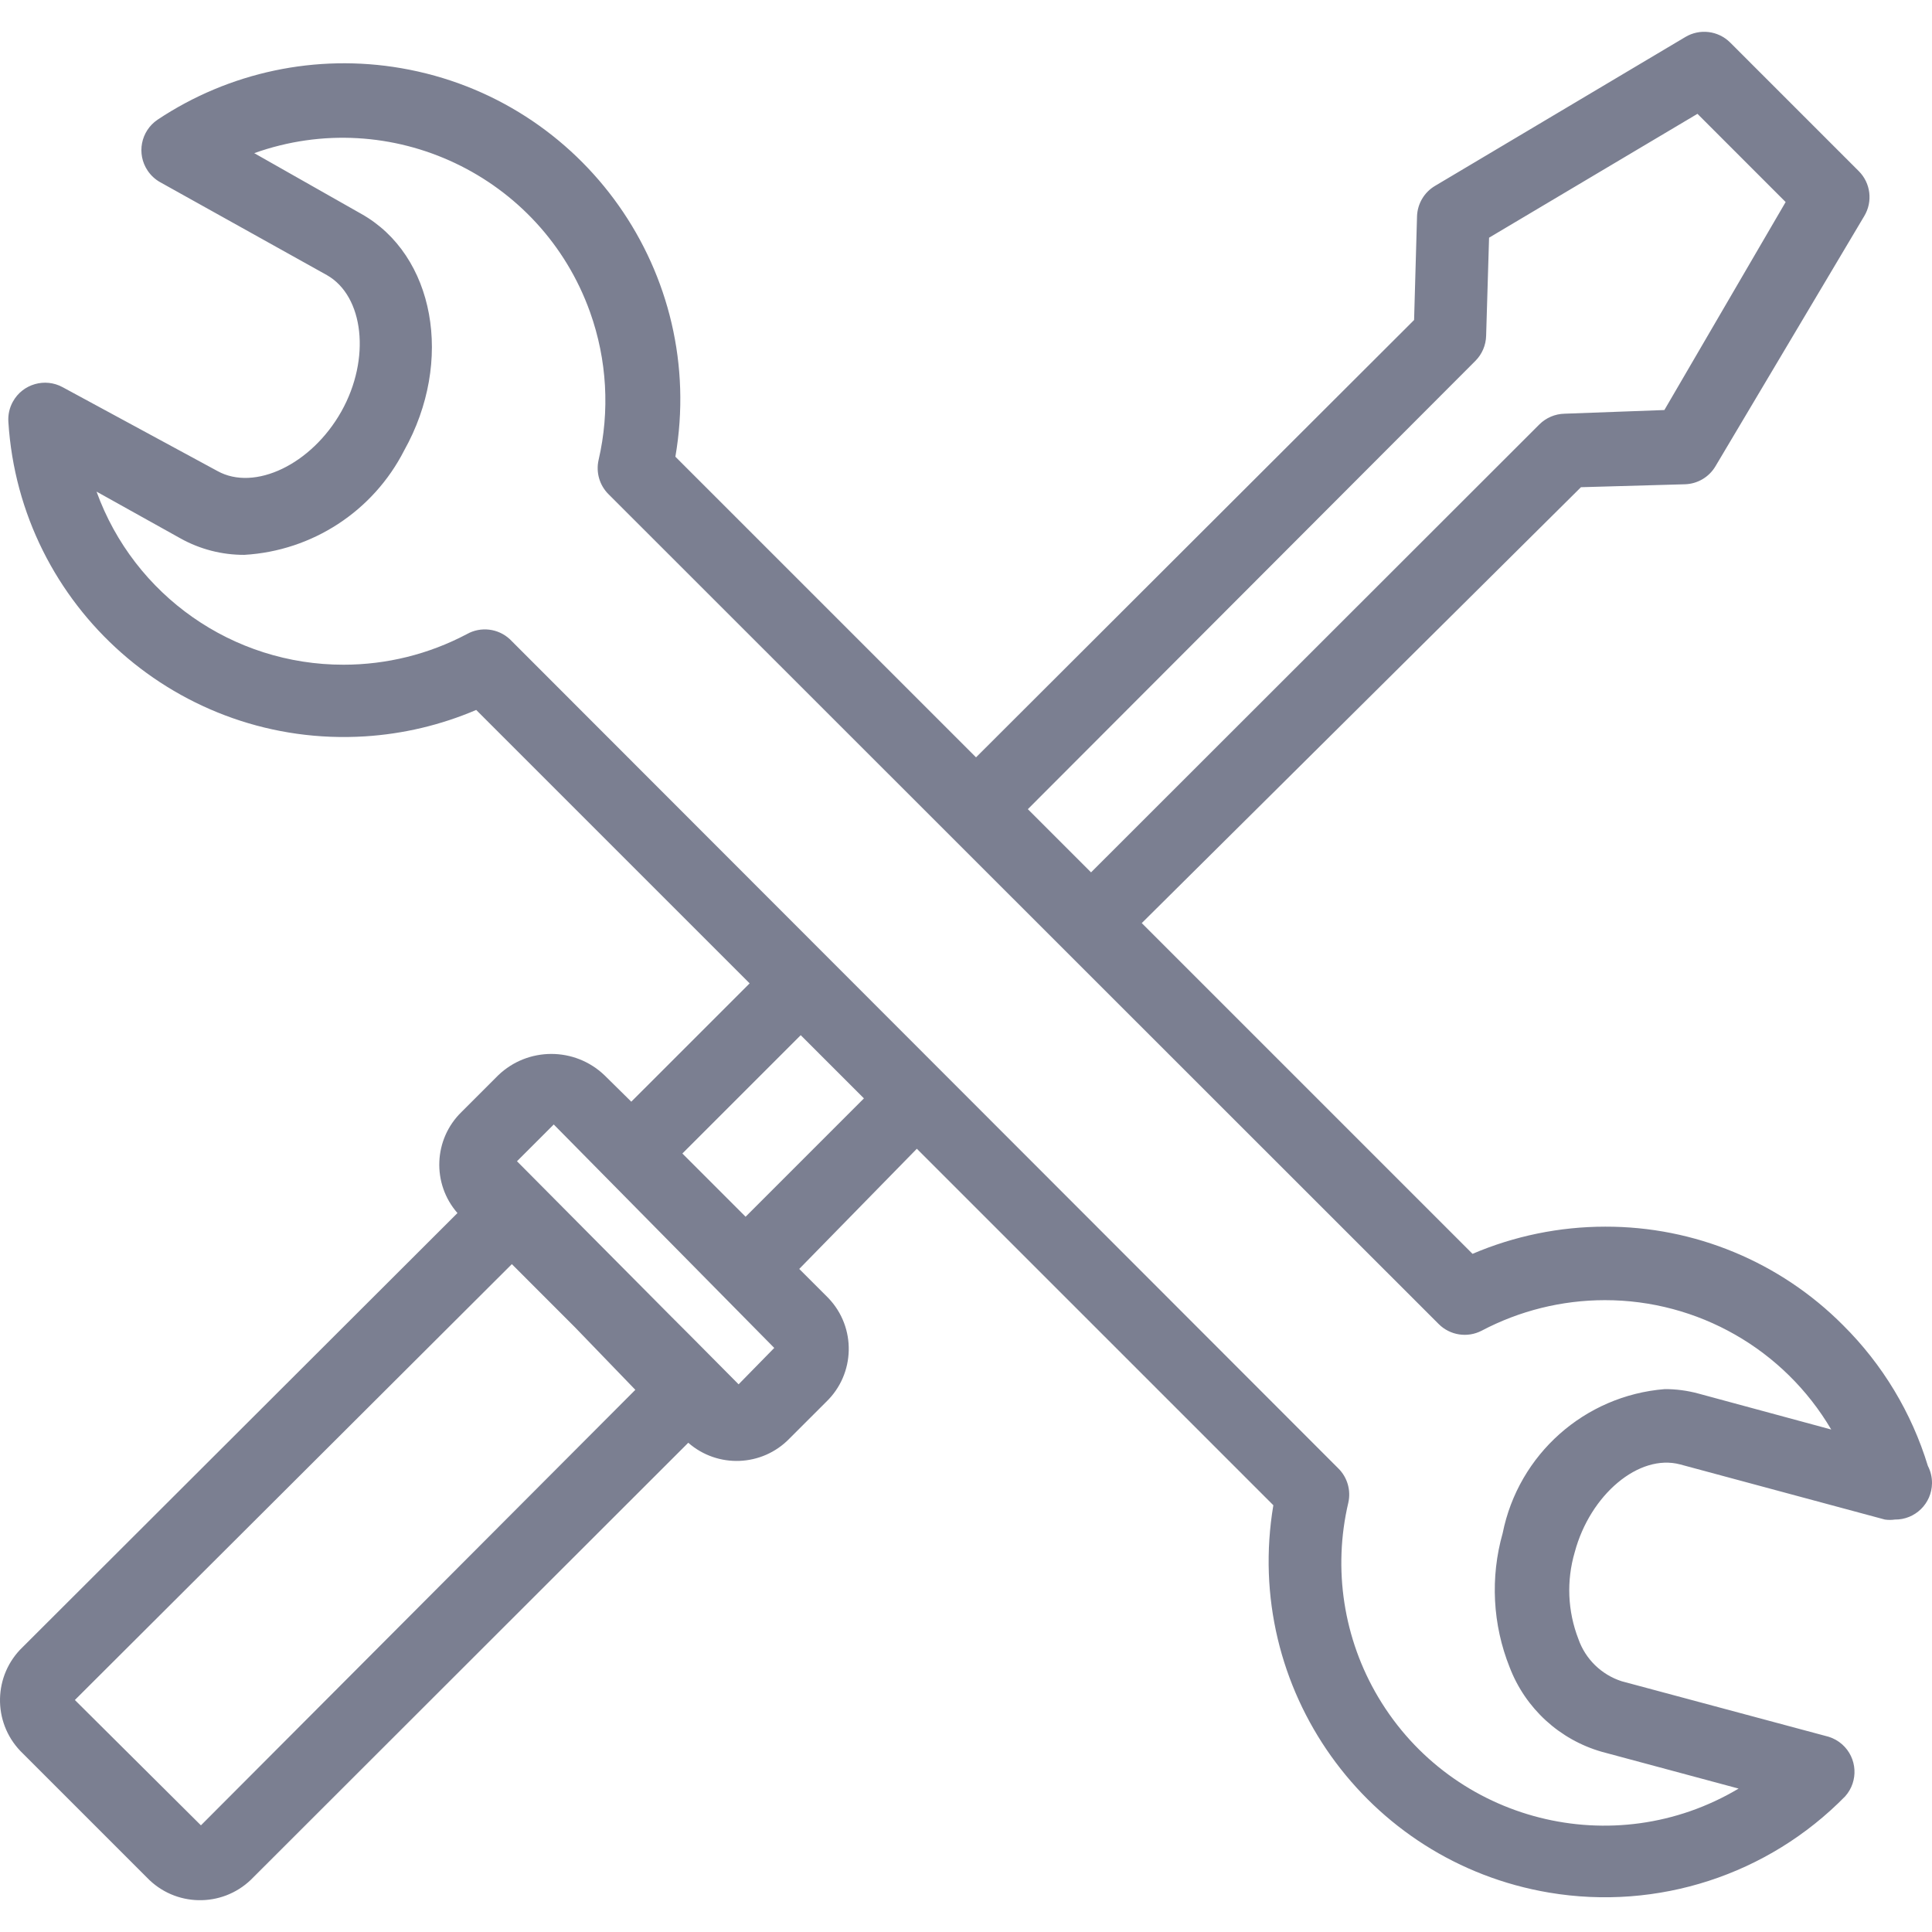 <svg width="73" height="73" viewBox="0 0 73 73" fill="none" xmlns="http://www.w3.org/2000/svg">
<g clip-path="url(#clip0)">
<path d="M72.844 55.389C72.231 53.378 71.129 51.55 69.637 50.07C67.259 47.68 64.024 46.34 60.652 46.349C58.929 46.35 57.224 46.699 55.639 47.376L43.141 34.879L59.736 18.409L63.665 18.298C64.141 18.284 64.576 18.027 64.818 17.618L70.442 8.161C70.769 7.615 70.683 6.917 70.234 6.467L65.374 1.607C64.923 1.158 64.225 1.072 63.679 1.399L54.223 7.023C53.813 7.265 53.557 7.7 53.542 8.175L53.431 12.091L36.879 28.616L25.519 17.257C26.712 10.342 22.073 3.769 15.158 2.576C11.954 2.023 8.659 2.72 5.953 4.523C5.318 4.953 5.151 5.816 5.581 6.451C5.702 6.63 5.862 6.778 6.051 6.884L12.355 10.397C13.744 11.188 14.021 13.549 12.897 15.549C11.772 17.548 9.619 18.576 8.217 17.798L2.371 14.632C1.699 14.263 0.854 14.508 0.485 15.18C0.357 15.411 0.299 15.674 0.316 15.938C0.755 22.941 6.789 28.262 13.793 27.823C15.239 27.732 16.66 27.395 17.993 26.825L28.325 37.156L23.853 41.627L22.84 40.628C21.717 39.554 19.948 39.554 18.826 40.628L17.438 42.016C16.38 43.046 16.313 44.724 17.285 45.835L0.857 62.235C-0.251 63.295 -0.29 65.053 0.771 66.162C0.799 66.191 0.828 66.22 0.857 66.248L5.551 70.942C6.611 72.05 8.37 72.088 9.478 71.028C9.507 71 9.536 70.971 9.564 70.942L26.006 54.514C27.117 55.486 28.794 55.419 29.824 54.361L31.213 52.973C32.321 51.912 32.36 50.154 31.299 49.046C31.271 49.016 31.242 48.988 31.213 48.959L30.199 47.946L34.643 43.405L48.113 56.875C46.949 63.795 51.616 70.348 58.536 71.512C62.635 72.201 66.812 70.842 69.72 67.873C70.23 67.3 70.179 66.422 69.607 65.912C69.459 65.78 69.284 65.682 69.095 65.623L61.277 63.526C60.511 63.28 59.904 62.689 59.639 61.929C59.232 60.882 59.184 59.73 59.5 58.652C60.083 56.472 61.93 54.917 63.485 55.333L71.22 57.416C71.344 57.434 71.471 57.434 71.595 57.416C72.362 57.426 72.991 56.812 73 56.045C73.003 55.817 72.949 55.591 72.844 55.389ZM55.75 13.633C56 13.381 56.144 13.043 56.153 12.688L56.264 8.981L64.138 4.301L67.47 7.634L62.888 15.493L59.111 15.632C58.756 15.641 58.418 15.785 58.166 16.035L41.225 32.962L38.837 30.574L55.75 13.633ZM7.592 68.97L2.829 64.234L19.34 47.765L21.728 50.154L24.006 52.514L7.592 68.97ZM27.908 52.306L26.075 50.459L25.367 49.751L19.534 43.877L20.923 42.488L29.255 50.931L27.908 52.306ZM28.172 45.974L25.783 43.585L30.255 39.114L32.643 41.502L28.172 45.974ZM64.165 52.653C63.753 52.542 63.328 52.486 62.902 52.487C59.874 52.731 57.375 54.952 56.778 57.93C56.304 59.602 56.397 61.385 57.042 62.999C57.637 64.552 58.928 65.735 60.527 66.192L65.693 67.581C60.982 70.388 54.888 68.845 52.081 64.135C50.763 61.922 50.356 59.284 50.946 56.778C51.051 56.311 50.91 55.823 50.571 55.486L19.27 24.158C18.826 23.741 18.162 23.662 17.632 23.964C16.198 24.721 14.601 25.116 12.98 25.116C8.802 25.12 5.07 22.505 3.648 18.576L6.814 20.34C7.552 20.753 8.385 20.968 9.231 20.965C11.802 20.816 14.101 19.315 15.271 17.021C17.16 13.646 16.424 9.633 13.646 8.078L9.606 5.787C14.77 3.942 20.451 6.633 22.296 11.797C22.936 13.589 23.047 15.528 22.617 17.382C22.512 17.848 22.653 18.336 22.992 18.673L54.361 50.029C54.79 50.458 55.448 50.559 55.986 50.279C57.42 49.523 59.017 49.127 60.638 49.126C64.155 49.123 67.409 50.983 69.192 54.014L64.165 52.653Z" fill="#7B7F91"/>
</g>
<defs>
<clipPath id="clip0">
<rect width="73" height="73" fill="white"/>
</clipPath>
</defs>
</svg>
